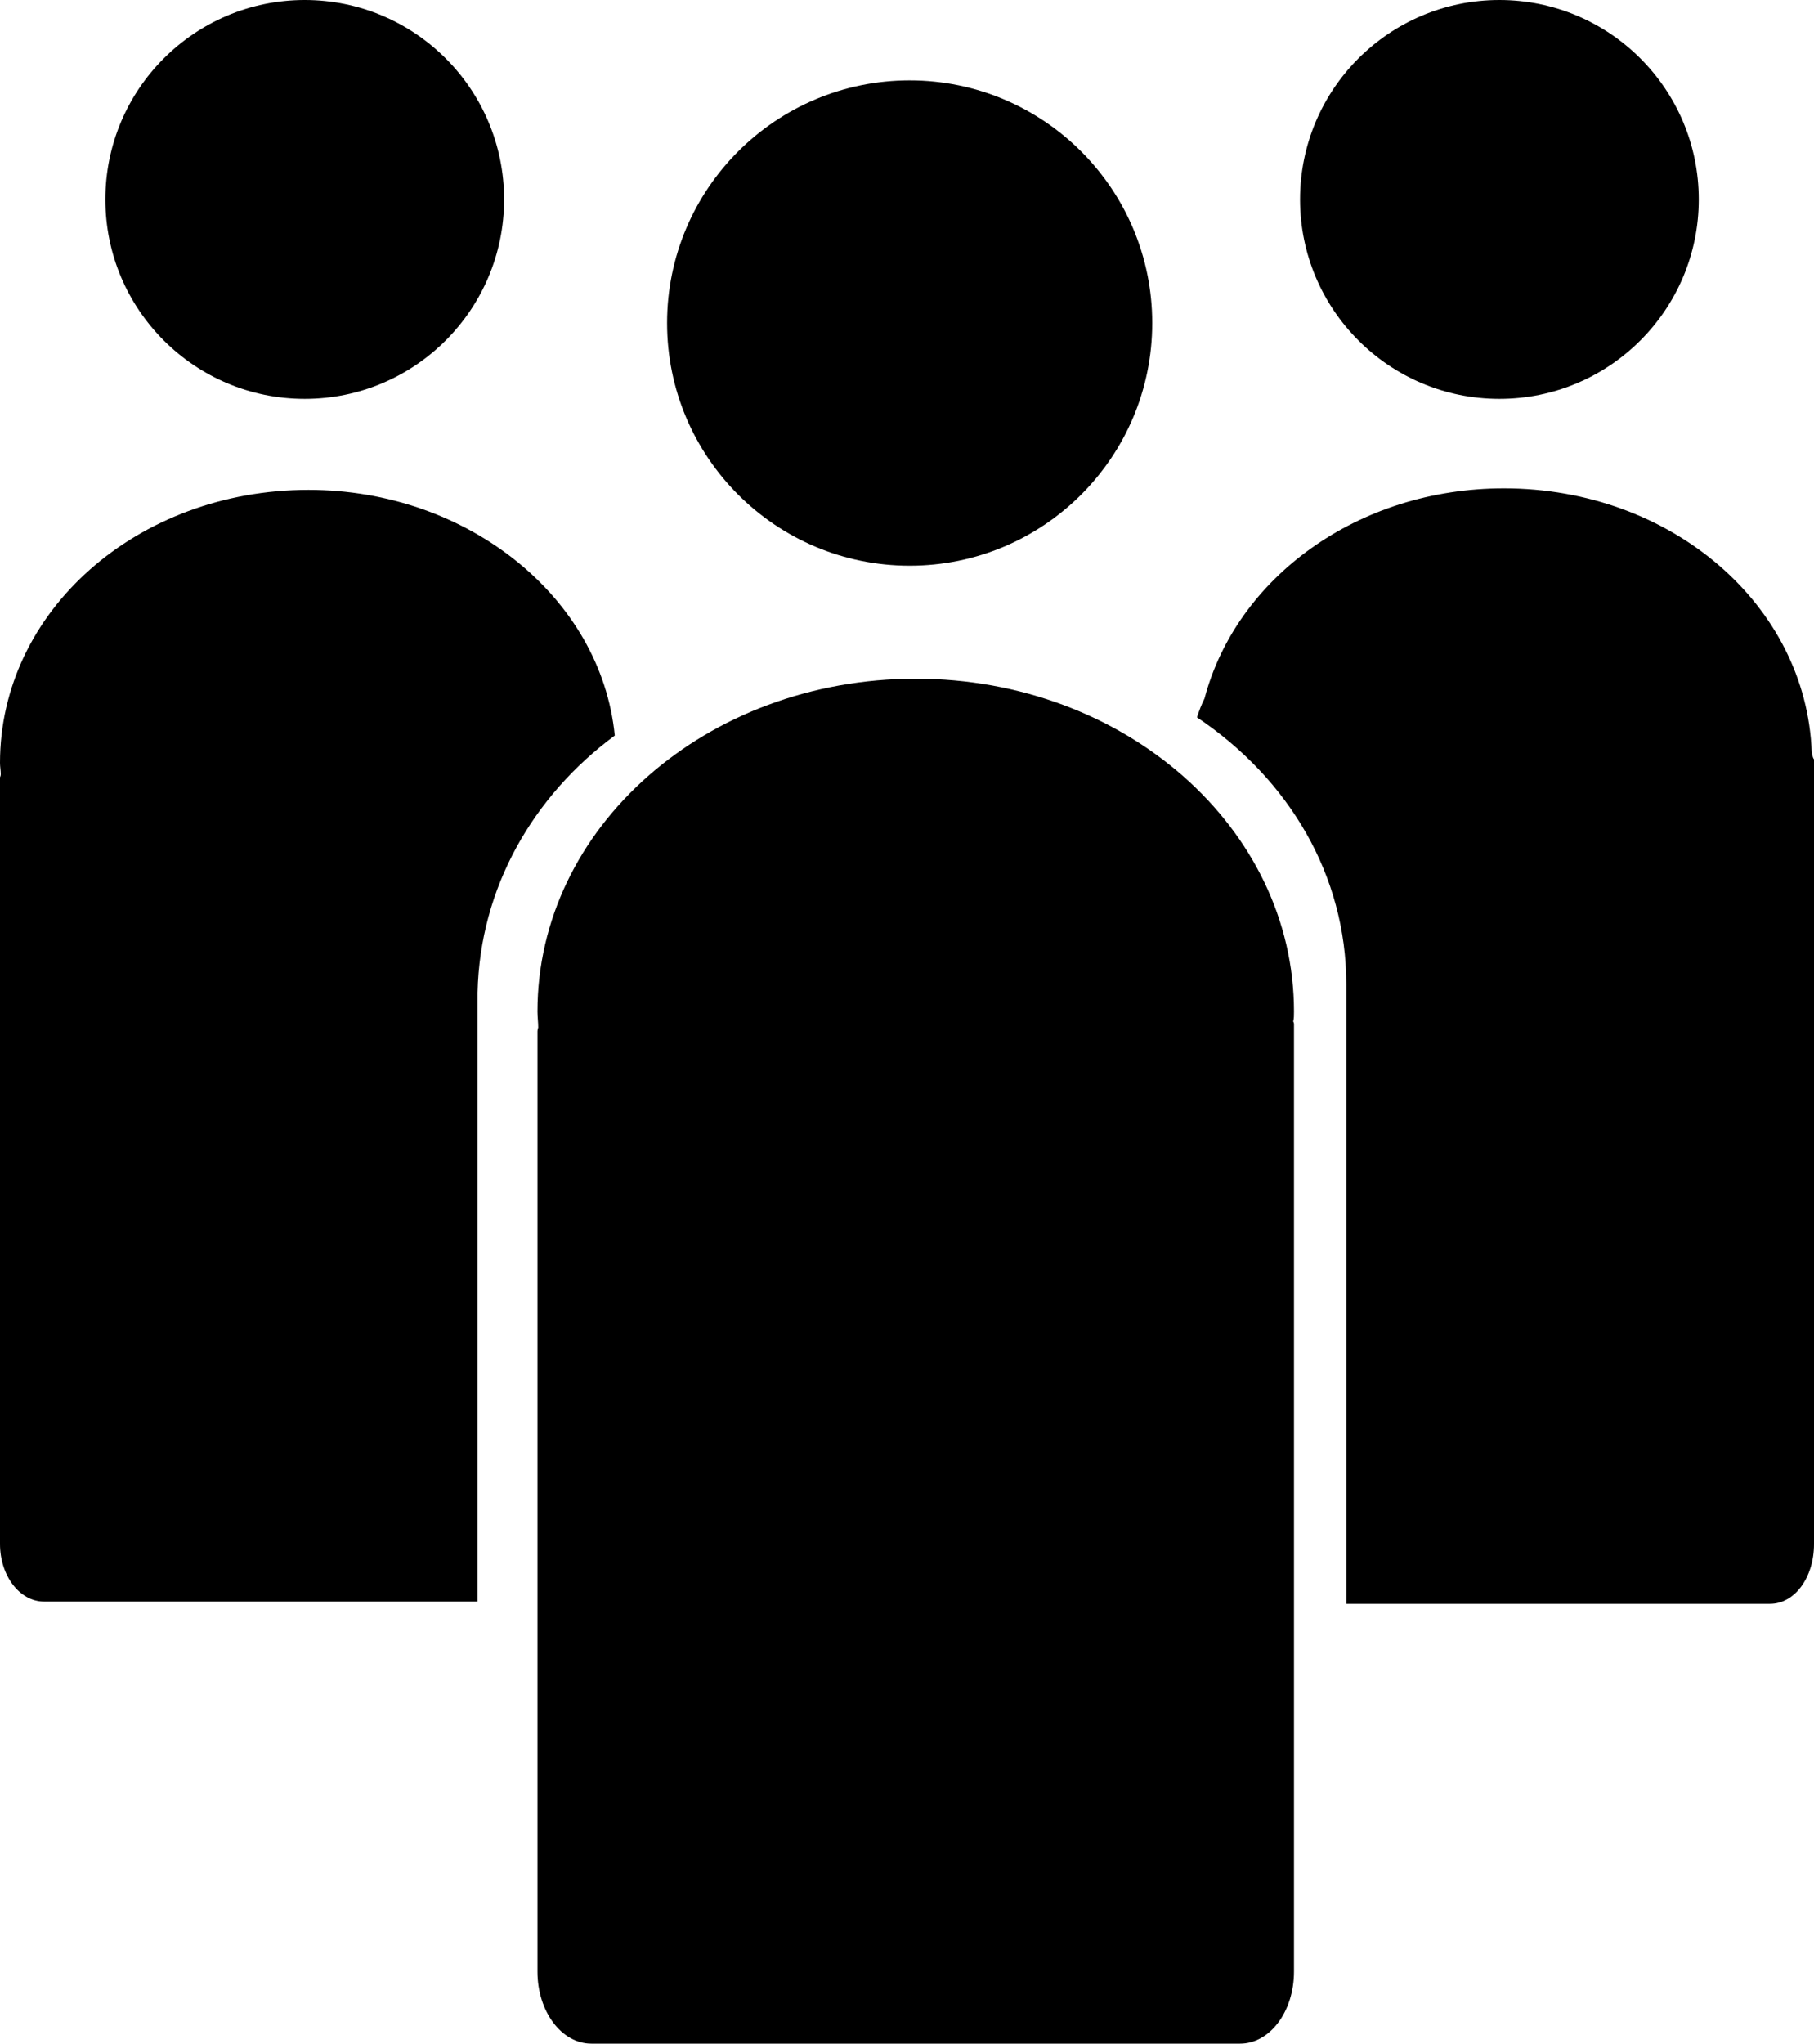 <?xml version="1.0" encoding="utf-8"?>
<!-- Generator: Adobe Illustrator 22.1.0, SVG Export Plug-In . SVG Version: 6.00 Build 0)  -->
<svg version="1.1" id="Calque_1" xmlns="http://www.w3.org/2000/svg" xmlns:xlink="http://www.w3.org/1999/xlink" x="0px" y="0px"
	 viewBox="0 0 239.3 269.5" style="enable-background:new 0 0 239.3 269.5;" xml:space="preserve">
<circle cx="120" cy="42.6" r="32"/>
<path d="M170.7,133.4c0-24.2-22.3-43.9-49.9-43.9s-49.9,19.6-49.9,43.9c0,0.7,0.1,1.4,0.1,2.1c-0.1,0.3-0.1,0.5-0.1,0.5v124
	c0,5.3,3.2,9.5,7.1,9.5h85.6c3.9,0,7.1-4.2,7.1-9.5V135c0,0,0-0.1-0.1-0.3C170.7,134.3,170.7,133.9,170.7,133.4z"/>
<circle cx="40.2" cy="26.3" r="26.3"/>
<circle cx="197.8" cy="26.3" r="26.3"/>
<path d="M239,99.2c-0.7-19.4-18.5-34.8-40.6-34.8c-19.3,0-35.3,11.8-39.5,27.7c-0.4,0.8-0.7,1.6-1,2.5c12.1,8.1,19.7,20.8,19.7,35.2
	c0,0.5,0,0.8,0,1.3c0,0.3,0,0.3,0,0.3v80.1h55.9c3.2,0,5.8-3.4,5.8-7.9V100.1C239.2,100.1,239.1,99.7,239,99.2z"/>
<path d="M40.7,64.6c-22.6,0-40.7,16-40.7,36c0,0.5,0.1,1,0.1,1.5c0,0.2-0.1,0.4-0.1,0.4v101.1c0,4.2,2.6,7.6,5.8,7.6H63v-77.7
	c0,0,0-0.3,0-0.5c0-0.8,0-1.6,0-2.1c0.3-13.9,7.4-26,18.1-33.9C79.3,78.8,61.7,64.6,40.7,64.6z"/>
</svg>
